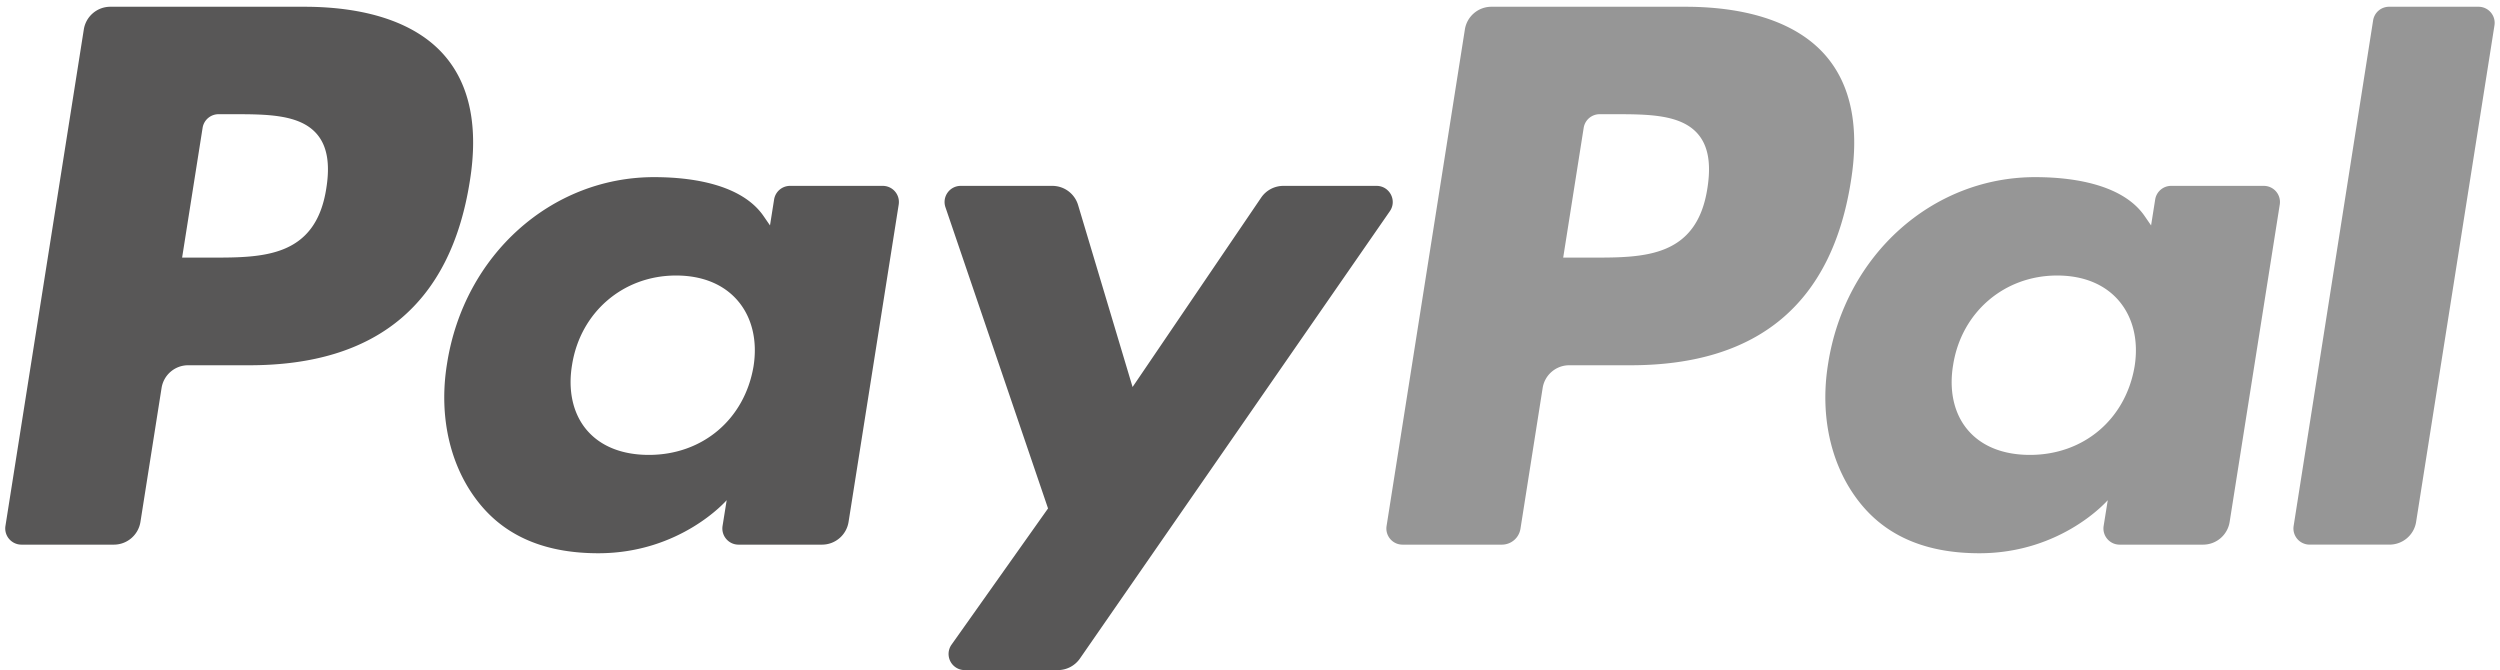 <svg width="97" height="26" fill="none" xmlns="http://www.w3.org/2000/svg"><path fill-rule="evenodd" clip-rule="evenodd" d="M66.248 7.298c-.41 2.697-2.47 2.697-4.462 2.697h-1.134l.795-5.035a.626.626 0 01.619-.529h.52c1.355 0 2.636 0 3.297.773.395.462.514 1.147.365 2.094zM65.381.262h-7.513c-.514 0-.951.374-1.031.881l-3.038 19.265c-.06.38.233.724.618.724h3.855a.73.73 0 00.722-.617l.861-5.462c.08-.507.518-.881 1.031-.881h2.378c4.949 0 7.805-2.395 8.551-7.142.336-2.075.014-3.707-.959-4.849C69.788.926 67.895.262 65.382.262zm17.442 13.952c-.347 2.056-1.98 3.436-4.06 3.436-1.044 0-1.88-.336-2.416-.971-.533-.63-.733-1.528-.564-2.528.324-2.037 1.982-3.461 4.032-3.461 1.021 0 1.85.339 2.398.98.551.646.768 1.55.61 2.544zm5.014-7.002h-3.598a.626.626 0 00-.618.529l-.159 1.005-.251-.364c-.78-1.131-2.516-1.509-4.25-1.509-3.974 0-7.37 3.012-8.03 7.237-.344 2.107.144 4.12 1.339 5.526 1.098 1.292 2.665 1.83 4.531 1.83 3.204 0 4.98-2.059 4.98-2.059l-.16 1c-.06.38.234.725.619.725h3.24c.513 0 .95-.374 1.03-.881l1.945-12.316a.626.626 0 00-.618-.723zm1.156 13.196L92.077.791a.626.626 0 01.618-.529h3.471c.385 0 .679.344.619.724l-3.04 19.265c-.08.507-.518.88-1.032.88h-3.101a.626.626 0 01-.619-.723z" fill="#969696"/><path fill-rule="evenodd" clip-rule="evenodd" d="M12.662 7.298c-.41 2.697-2.47 2.697-4.462 2.697H7.066l.795-5.035a.627.627 0 01.619-.529H9c1.355 0 2.637 0 3.297.773.395.462.515 1.147.365 2.094zM11.795.262H4.282c-.514 0-.95.374-1.03.881L.211 20.408a.628.628 0 00.62.724h3.587c.513 0 .95-.374 1.031-.881l.82-5.198c.08-.507.517-.881 1.03-.881h2.378c4.949 0 7.805-2.395 8.552-7.142.335-2.075.013-3.707-.96-4.849C16.203.926 14.31.262 11.796.262zm17.442 13.952c-.347 2.056-1.98 3.436-4.06 3.436-1.044 0-1.88-.336-2.416-.971-.532-.63-.732-1.528-.564-2.528.324-2.037 1.982-3.461 4.032-3.461 1.021 0 1.85.339 2.398.98.552.646.768 1.55.61 2.544zm5.014-7.002h-3.598a.626.626 0 00-.618.529l-.159 1.005-.251-.364c-.78-1.131-2.515-1.509-4.25-1.509-3.974 0-7.37 3.012-8.03 7.237-.344 2.107.144 4.12 1.34 5.526 1.097 1.292 2.664 1.83 4.53 1.83 3.204 0 4.98-2.059 4.98-2.059l-.16 1c-.06.38.234.725.619.725h3.24c.513 0 .95-.374 1.03-.881L34.87 7.935a.626.626 0 00-.62-.723zm15.544 0h3.616c.506 0 .803.568.515.983L41.901 25.551a1.045 1.045 0 01-.858.449H37.43a.626.626 0 01-.51-.988l3.744-5.285L36.683 8.04a.626.626 0 01.593-.828h3.554c.462 0 .868.303 1 .744l2.114 7.06 4.988-7.347c.194-.286.518-.457.863-.457z" fill="#585757"/></svg>